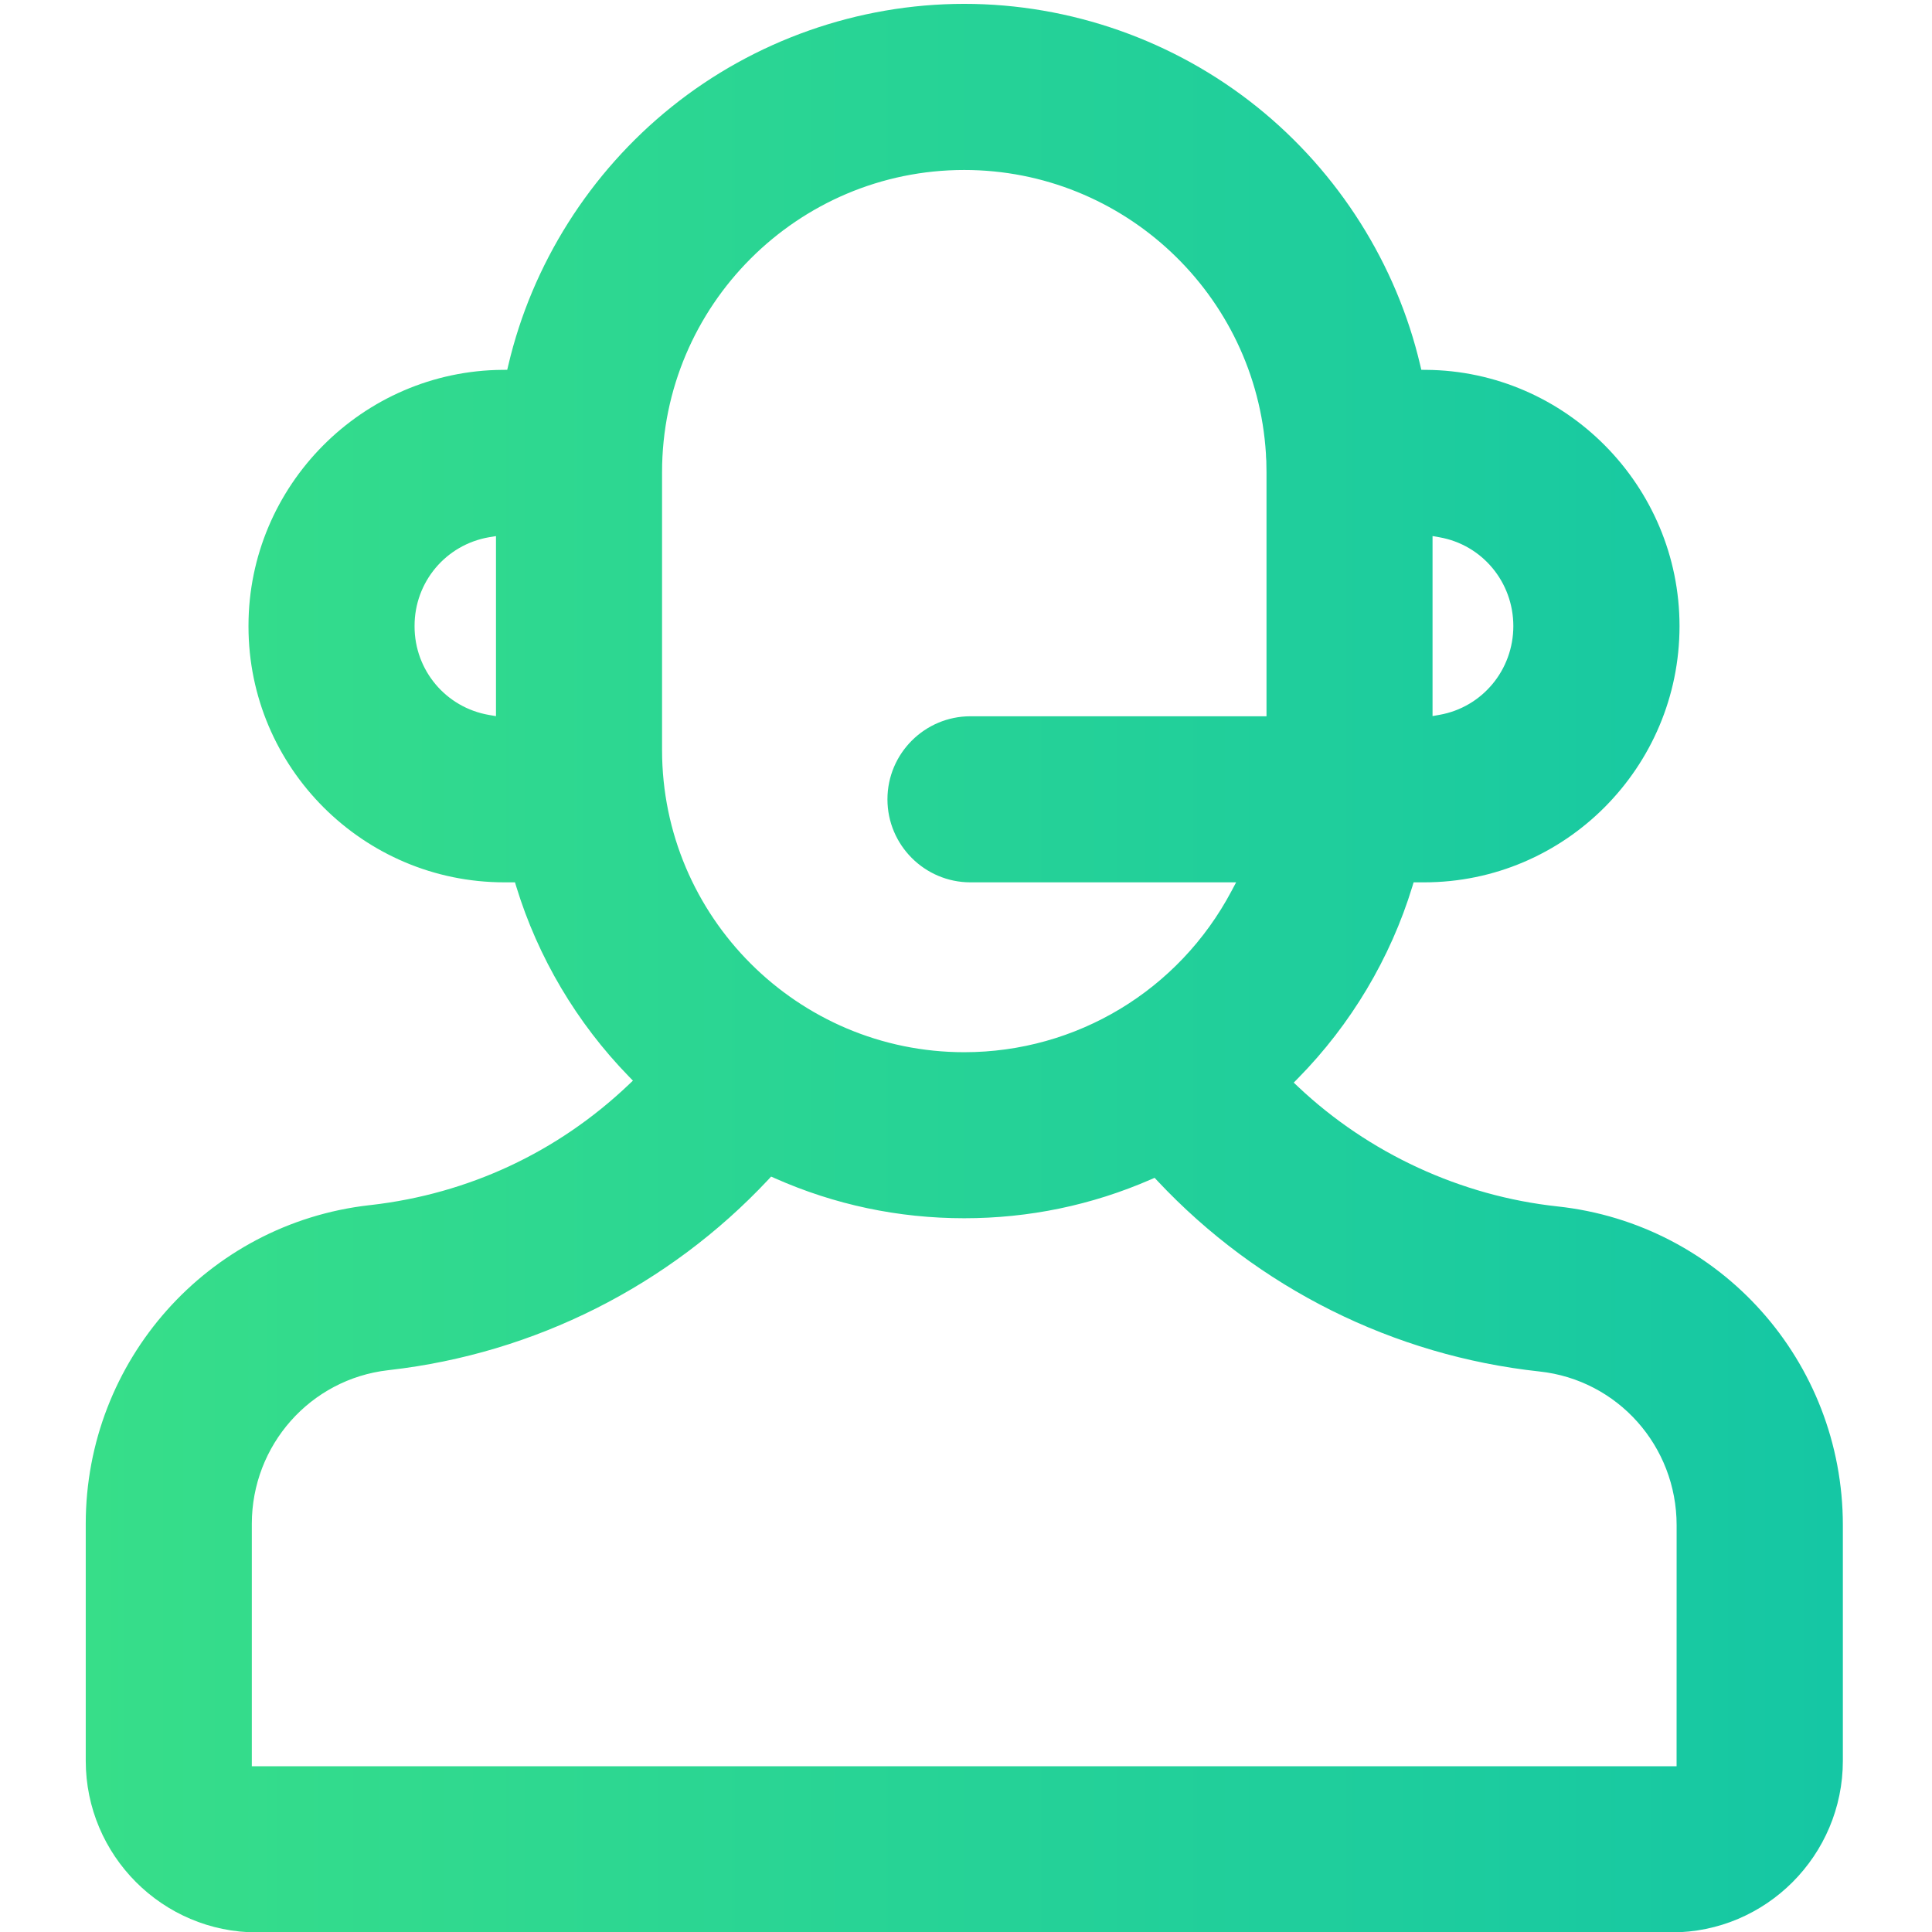 <svg enable-background="new 0 0 500 500" viewBox="0 0 500 500" xmlns="http://www.w3.org/2000/svg" xmlns:xlink="http://www.w3.org/1999/xlink"><linearGradient id="a" gradientUnits="userSpaceOnUse" x1="22.189" x2="476.903" y1="250.549" y2="250.549"><stop offset="0" stop-color="#37de89"/><stop offset="1" stop-color="#15c7a4"/></linearGradient><path d="m66.5 500.1c-24.43 0-44.31-19.93-44.31-44.42v-61.3c0-42.22 31.52-77.68 73.33-82.47l.48-.05c25.23-2.89 48.29-13.65 66.67-31.12l1.13-1.07-1.08-1.11c-13.44-13.81-23.51-30.8-29.11-49.12l-.33-1.09h-2.75c-36.51 0-66.22-29.71-66.22-66.22v-.19c0-36.26 29.5-65.97 65.75-66.22l1.21-.01.28-1.18c6.13-26.15 21.12-49.89 42.22-66.84 21.4-17.21 48.32-26.69 75.78-26.69s54.37 9.48 75.79 26.69c21.1 16.95 36.09 40.69 42.22 66.84l.28 1.18 1.21.01c36.18.26 65.61 30.01 65.61 66.32 0 36.57-29.65 66.31-66.09 66.31h-2.73l-.33 1.09c-5.66 18.55-15.9 35.71-29.59 49.62l-1.1 1.12 1.14 1.08c18.31 17.27 42.15 28.27 67.11 30.96 42.1 4.55 73.86 40.03 73.86 82.53v60.93c0 24.49-19.88 44.42-44.31 44.42zm132.32-194.8c-25.74 27.48-60.51 44.97-97.89 49.25l-.5.06c-20.1 2.3-35.26 19.39-35.26 39.77v62.73h368.73l.01-62.37c0-20.51-15.26-37.62-35.49-39.8-37.73-4.07-72.85-21.59-98.87-49.33l-.74-.79-.99.43c-15.28 6.66-31.53 10.03-48.28 10.03-17.03 0-33.51-3.48-48.98-10.34l-1-.44zm50.73-261.31c-43.13 0-78.21 35.09-78.21 78.21v71.9c0 43.13 35.09 78.21 78.21 78.21 29.02 0 55.52-15.98 69.16-41.71l1.2-2.25h-68.75c-11.85 0-21.49-9.64-21.49-21.49s9.64-21.49 21.49-21.49h76.61v-63.17c0-.98-.02-1.96-.05-2.93-.06-.68-.09-1.27-.1-1.86-2.56-41.21-36.84-73.42-78.07-73.42zm-123 95.05c-11.16 1.94-19.26 11.57-19.26 22.9v.19c0 11.34 8.1 20.97 19.27 22.9l1.8.31v-46.6zm244.19 46.28 1.8-.32c11.07-1.96 19.11-11.62 19.11-22.97 0-11.36-8.04-21.03-19.11-22.98l-1.8-.32z" fill="url(#a)"/></svg>